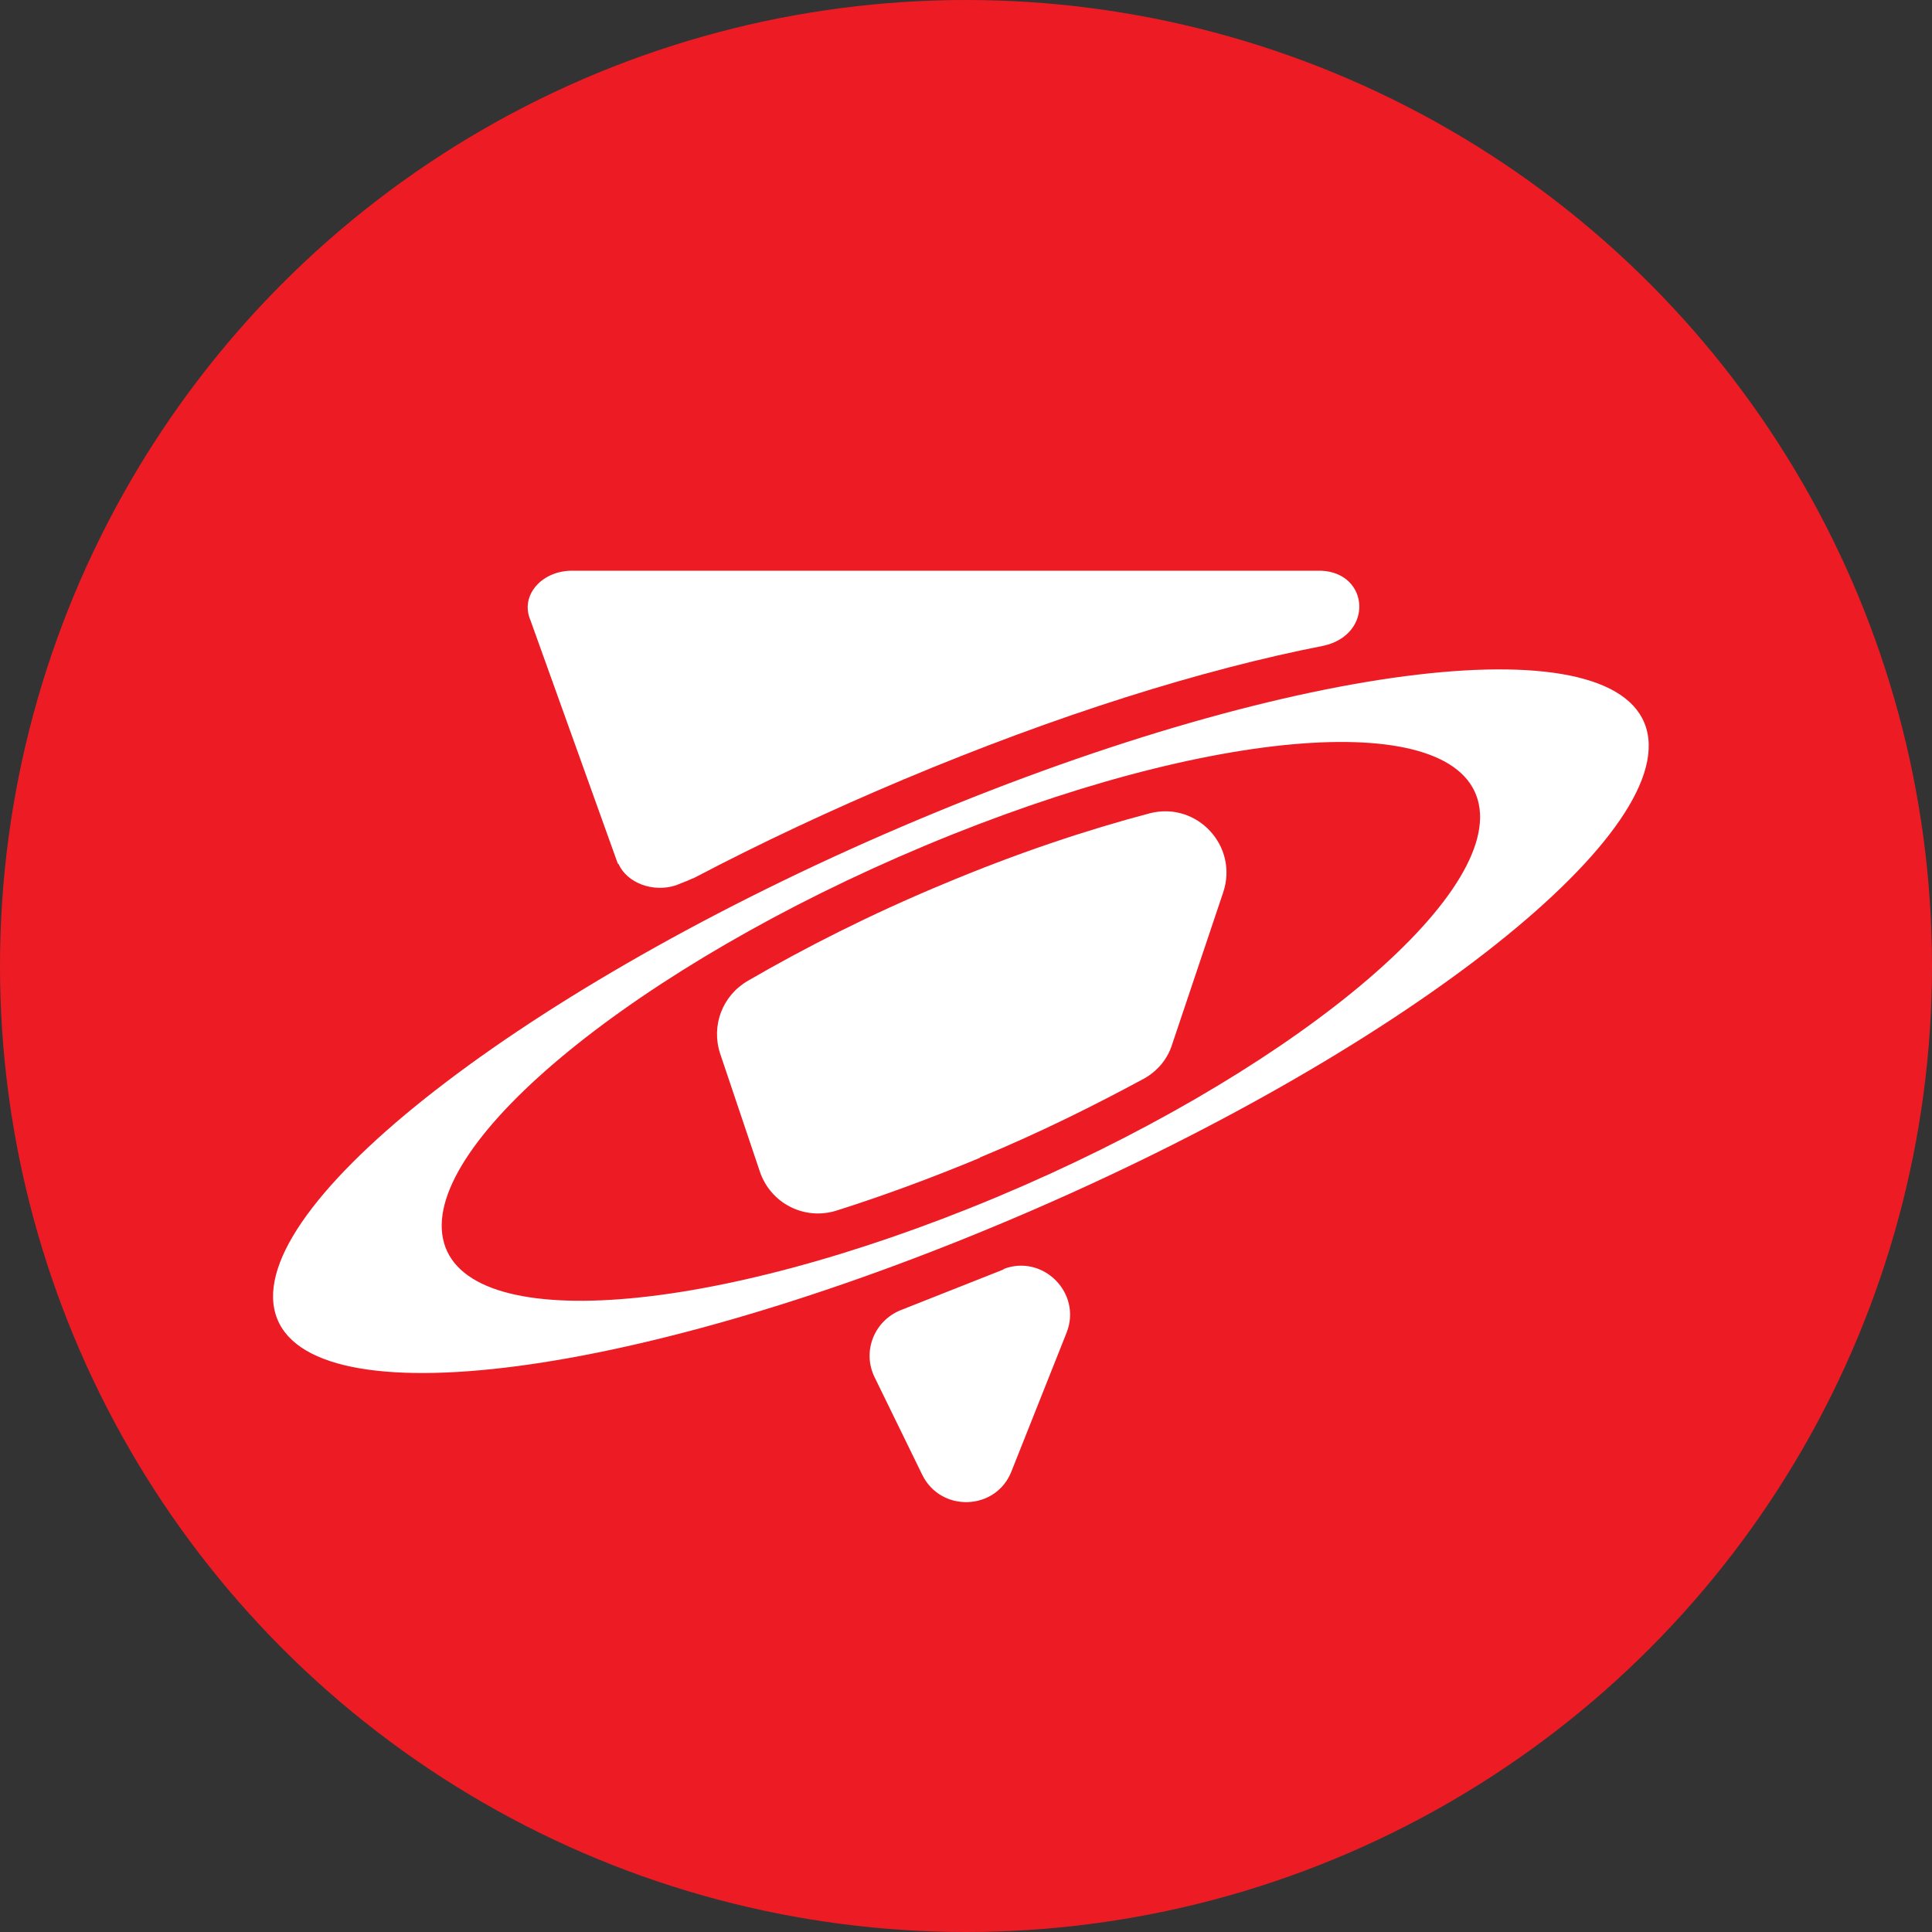 <?xml version="1.0" encoding="UTF-8"?>
<svg id="dieline" xmlns="http://www.w3.org/2000/svg" viewBox="0 0 34.02 34.02">
  <rect x="0" y="0" width="34.02" height="34.02" fill="#333333" stroke="none"/>
  <defs>
    <style>
      .cls-1 {
        fill: #fff;
      }

      .cls-2 {
        fill: #ed1c24;
      }
    </style>
  </defs>
  <circle class="cls-2" cx="17.01" cy="17.01" r="17.01"/>
  <g>
    <g>
      <path class="cls-1" d="m17.68,22.35l-1.82.72c-.47.19-.68.73-.46,1.18l.84,1.72c.33.67,1.3.63,1.57-.06l.97-2.44c.28-.7-.42-1.4-1.12-1.12Z"/>
      <path class="cls-1" d="m17.26,20.38c1.06-.44,2.02-.92,2.89-1.39.23-.13.41-.34.49-.6l.9-2.68c.27-.81-.46-1.6-1.29-1.39-1.1.29-2.34.7-3.67,1.26-1.27.53-2.41,1.11-3.41,1.69-.45.26-.65.79-.49,1.28l.7,2.08c.19.56.78.86,1.34.69.79-.25,1.64-.56,2.53-.93Z"/>
      <path class="cls-1" d="m10.89,15.21c.15.34.61.51,1.01.38l.15-.06c.06-.02.11-.05.17-.07,1.18-.62,2.42-1.2,3.68-1.73,2.71-1.14,5.26-1.94,7.41-2.36h0c.88-.2.8-1.28-.04-1.32h-13.16c-.56-.02-.96.43-.77.87l1.54,4.29Z"/>
    </g>
    <path class="cls-1" d="m16.2,14.42c-6.68,2.8-11.77,6.67-11.37,8.63.4,1.97,6.14,1.29,12.81-1.51,6.68-2.8,11.77-6.67,11.37-8.63s-6.14-1.29-12.81,1.51Zm1.35,6.66c-5.04,2.11-9.4,2.44-9.75.73-.35-1.71,3.45-4.81,8.49-6.92,5.04-2.11,9.4-2.44,9.75-.73.35,1.71-3.45,4.81-8.49,6.92Z"/>
  </g>
</svg>